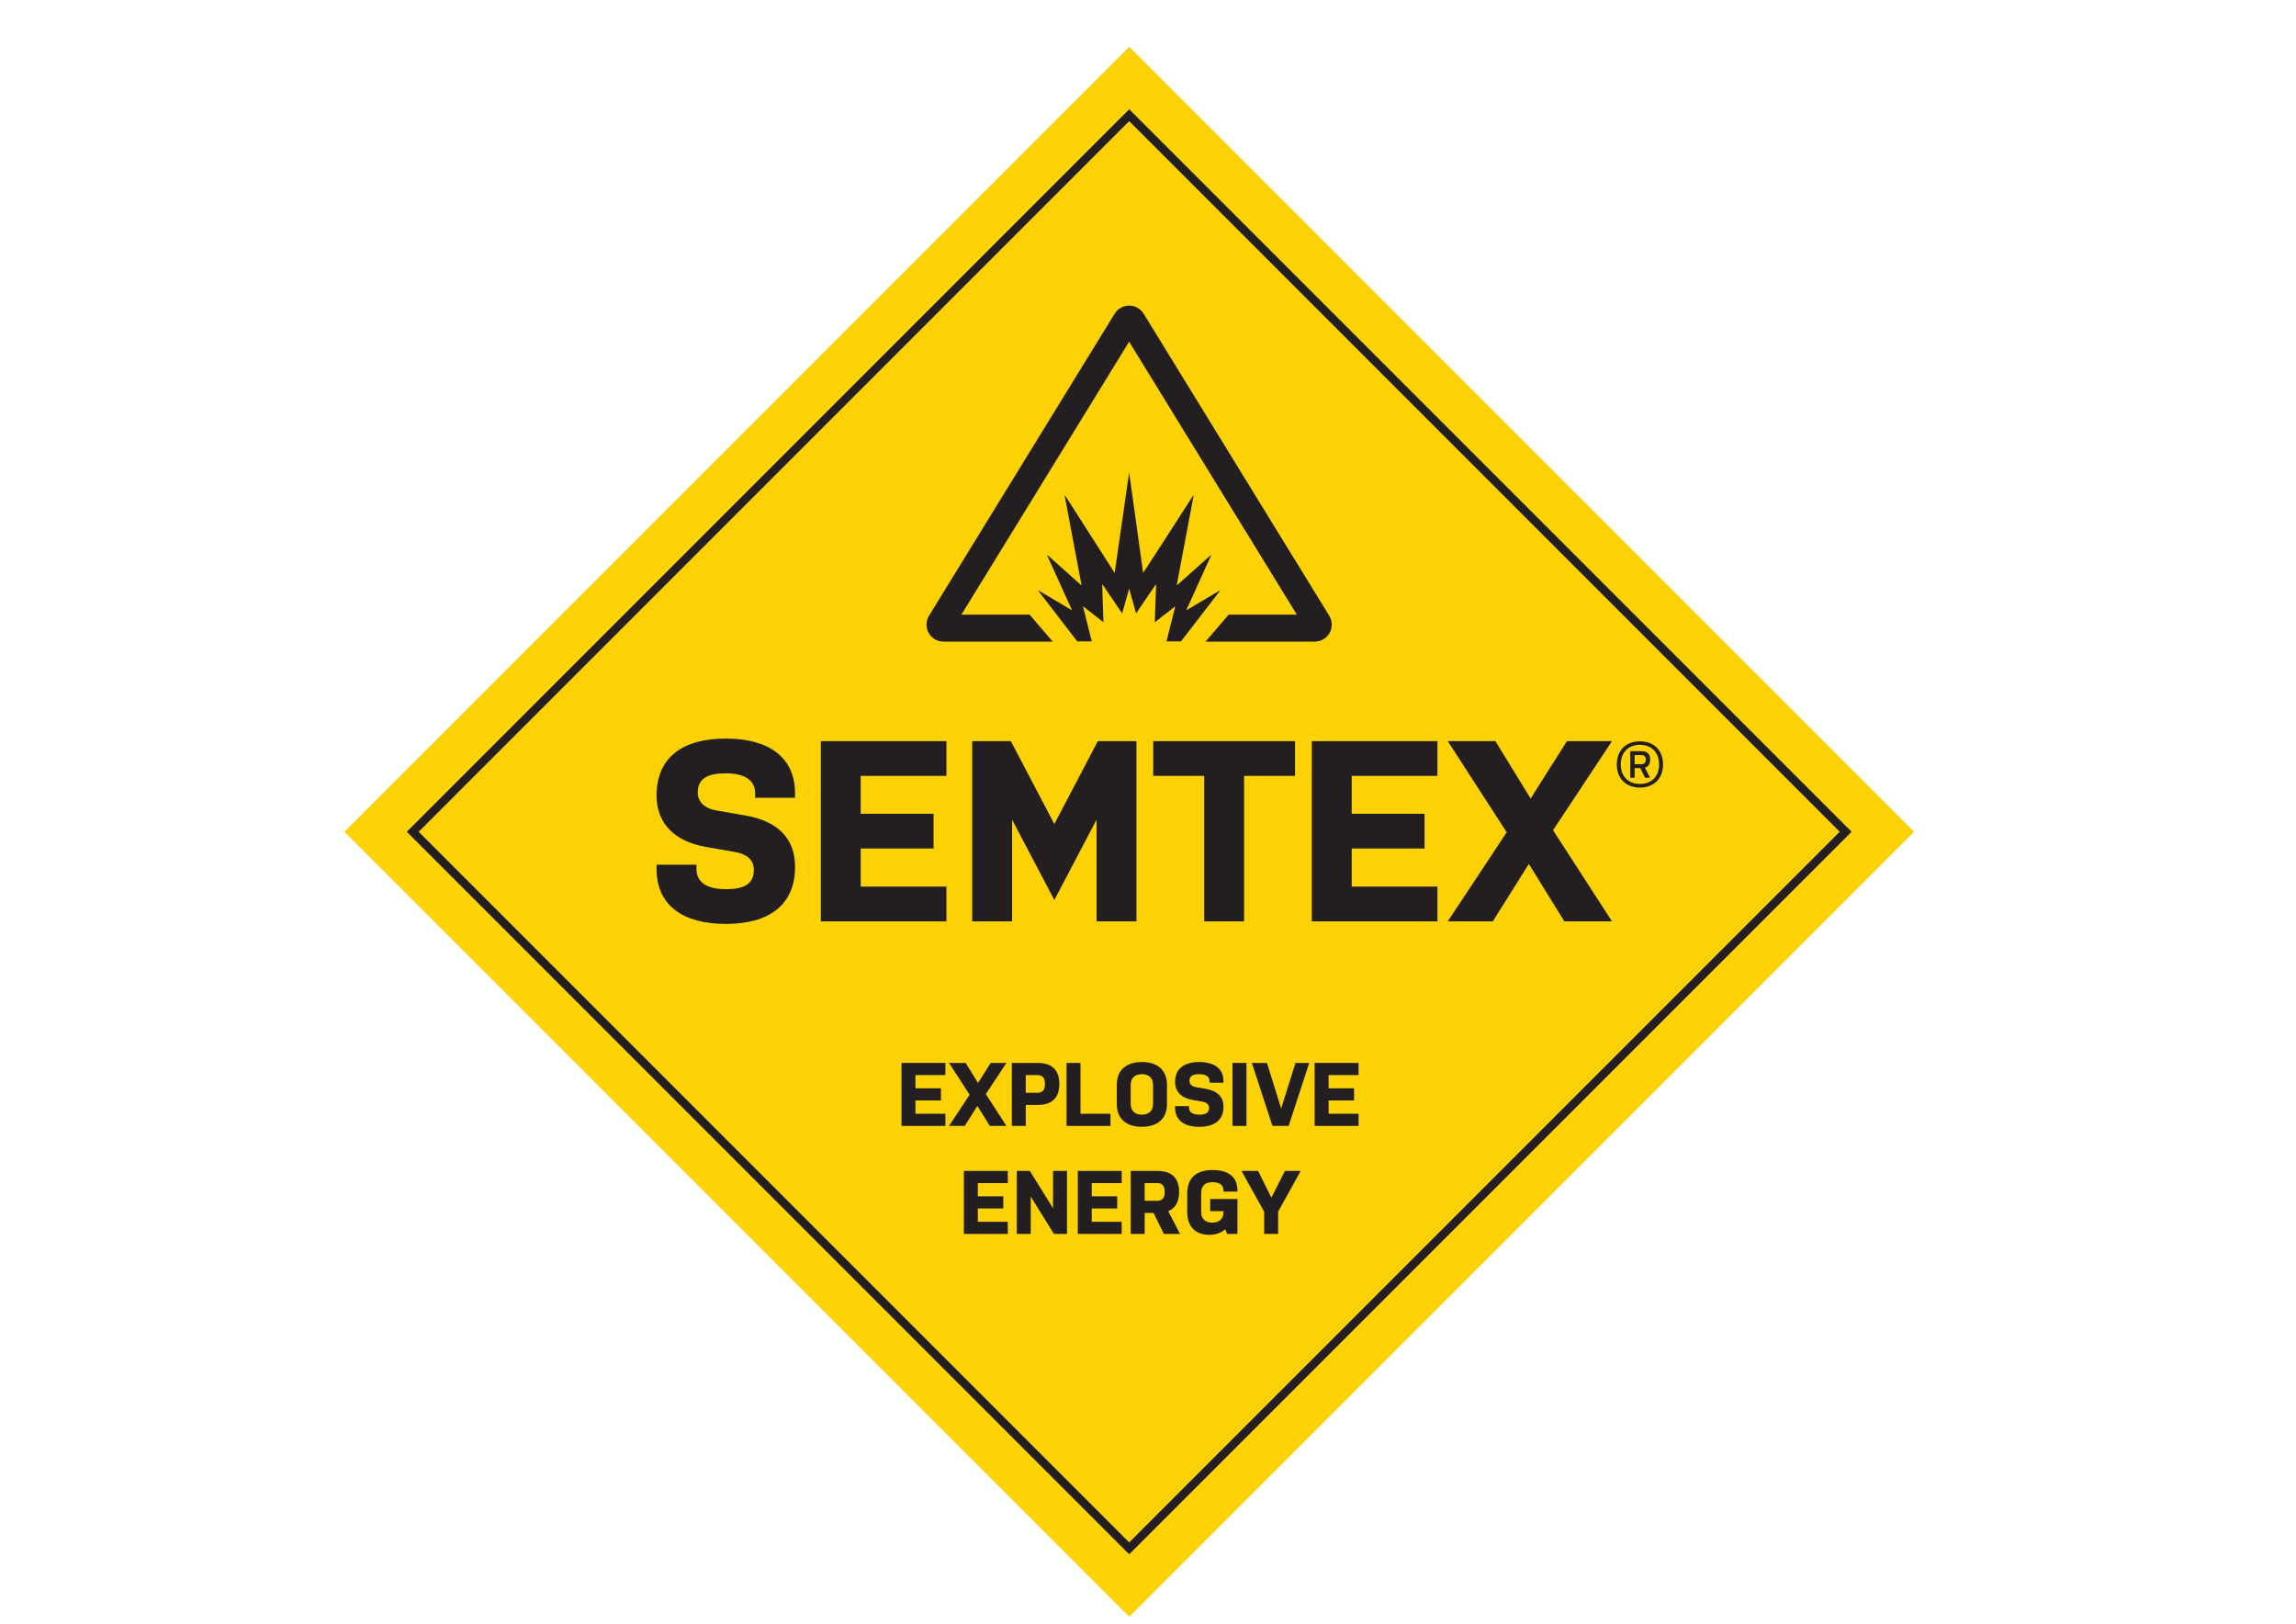<?xml version="1.0" encoding="UTF-8" standalone="no"?>
<!-- Created with Inkscape (http://www.inkscape.org/) -->

<svg
   xmlns:dc="http://purl.org/dc/elements/1.1/"
   xmlns:cc="http://creativecommons.org/ns#"
   xmlns:rdf="http://www.w3.org/1999/02/22-rdf-syntax-ns#"
   xmlns:svg="http://www.w3.org/2000/svg"
   xmlns="http://www.w3.org/2000/svg"
   xmlns:sodipodi="http://sodipodi.sourceforge.net/DTD/sodipodi-0.dtd"
   xmlns:inkscape="http://www.inkscape.org/namespaces/inkscape"
   id="svg2"
   version="1.1"
   inkscape:version="0.91 r13725"
   xml:space="preserve"
   width="1052.362"
   height="744.1"
   viewBox="0 0 1052.362 744.1"
   sodipodi:docname="SEMTEX Label (CMYK).svg"><defs
     id="defs6"><clipPath
       clipPathUnits="userSpaceOnUse"
       id="clipPath24"><path
         d="m 0,595.28 841.89,0 L 841.89,0 0,0 0,595.28 Z"
         id="path26"
         inkscape:connector-curvature="0" /></clipPath></defs><sodipodi:namedview
     pagecolor="#ffffff"
     bordercolor="#666666"
     borderopacity="1"
     objecttolerance="10"
     gridtolerance="10"
     guidetolerance="10"
     inkscape:pageopacity="0"
     inkscape:pageshadow="2"
     inkscape:window-width="805"
     inkscape:window-height="480"
     id="namedview4"
     showgrid="false"
     inkscape:zoom="0.22426718"
     inkscape:cx="608.26352"
     inkscape:cy="262.10588"
     inkscape:window-x="191"
     inkscape:window-y="280"
     inkscape:window-maximized="0"
     inkscape:current-layer="g10" /><g
     id="g10"
     inkscape:groupmode="layer"
     inkscape:label="SEMTEX Label (CMYK)"
     transform="matrix(1.25,0,0,-1.25,0,744.1)"><g
       id="g12"
       transform="matrix(3.076,0,0,3.076,701.828,290.337)"><path
         d="M 0,0 -93.554,-93.553 -187.108,0 -93.554,93.554 0,0 Z"
         style="fill:#fcd205;fill-opacity:1;fill-rule:nonzero;stroke:none"
         id="path14"
         inkscape:connector-curvature="0" /></g><g
       id="g16"
       transform="matrix(3.076,0,0,3.076,153.517,290.337)"><path
         d="M 0,0 84.697,-84.697 169.395,0 84.697,84.698 0,0 Z M 84.697,-86.112 -1.414,0 84.697,86.112 170.809,0 84.697,-86.112 Z"
         style="fill:#231f20;fill-opacity:1;fill-rule:nonzero;stroke:none"
         id="path18"
         inkscape:connector-curvature="0" /></g><g
       id="g20"
       transform="matrix(3.076,0,0,3.076,-882.866,-626.037)"><g
         id="g22"
         clip-path="url(#clipPath24)"><g
           id="g28"
           transform="translate(374.704,295.488)"><path
             d="m 0,0 -3.529,0.614 c -3.683,0.644 -5.892,2.761 -5.892,6.137 0,4.572 3.161,6.781 8.255,6.781 5.093,0 8.254,-2.209 8.254,-6.536 l 0,-0.521 -4.756,0 0,0.521 c 0,1.596 -1.289,2.394 -3.498,2.394 -2.21,0 -3.345,-0.645 -3.345,-2.302 0,-1.135 0.889,-1.902 2.179,-2.117 L 1.196,4.357 c 3.867,-0.675 5.892,-2.761 5.892,-6.106 0,-4.603 -3.161,-6.812 -8.254,-6.812 -5.094,0 -8.255,2.209 -8.255,6.536 l 0,0.522 4.757,0 0,-0.522 c 0,-1.596 1.288,-2.394 3.498,-2.394 2.209,0 3.344,0.614 3.344,2.333 C 2.178,-0.92 1.288,-0.215 0,0"
             style="fill:#231f20;fill-opacity:1;fill-rule:nonzero;stroke:none"
             id="path30"
             inkscape:connector-curvature="0" /></g><g
           id="g32"
           transform="translate(384.864,308.714)"><path
             d="m 0,0 14.974,0 0,-4.143 -10.218,0 0,-4.511 8.684,0 0,-4.142 -8.684,0 0,-4.541 10.218,0 0,-4.143 L 0,-21.48 0,0 Z"
             style="fill:#231f20;fill-opacity:1;fill-rule:nonzero;stroke:none"
             id="path34"
             inkscape:connector-curvature="0" /></g><g
           id="g36"
           transform="translate(417.732,299.354)"><path
             d="M 0,0 -5.032,-9.573 -10.065,0 l 0,-12.12 -4.756,0 0,21.48 4.603,0 5.186,-9.881 5.185,9.881 4.603,0 0,-21.48 L 0,-12.12 0,0 Z"
             style="fill:#231f20;fill-opacity:1;fill-rule:nonzero;stroke:none"
             id="path38"
             inkscape:connector-curvature="0" /></g><g
           id="g40"
           transform="translate(424.487,308.714)"><path
             d="m 0,0 16.908,0 0,-4.143 -6.076,0 0,-17.337 -4.757,0 0,17.337 L 0,-4.143 0,0 Z"
             style="fill:#231f20;fill-opacity:1;fill-rule:nonzero;stroke:none"
             id="path42"
             inkscape:connector-curvature="0" /></g><g
           id="g44"
           transform="translate(443.393,308.714)"><path
             d="m 0,0 14.973,0 0,-4.143 -10.218,0 0,-4.511 8.684,0 0,-4.142 -8.684,0 0,-4.541 10.218,0 0,-4.143 L 0,-21.48 0,0 Z"
             style="fill:#231f20;fill-opacity:1;fill-rule:nonzero;stroke:none"
             id="path46"
             inkscape:connector-curvature="0" /></g><g
           id="g48"
           transform="translate(469.264,294.077)"><path
             d="m 0,0 -4.296,-6.843 -5.37,0 7.027,10.617 -7.027,10.863 5.676,0 4.204,-6.844 4.328,6.844 5.369,0 L 2.884,4.019 9.911,-6.843 4.234,-6.843 0,0 Z"
             style="fill:#231f20;fill-opacity:1;fill-rule:nonzero;stroke:none"
             id="path50"
             inkscape:connector-curvature="0" /></g><g
           id="g52"
           transform="translate(394.483,270.362)"><path
             d="m 0,0 5.235,0 0,-1.448 -3.573,0 0,-1.577 3.036,0 0,-1.449 -3.036,0 0,-1.587 3.573,0 0,-1.448 L 0,-7.509 0,0 Z"
             style="fill:#231f20;fill-opacity:1;fill-rule:nonzero;stroke:none"
             id="path54"
             inkscape:connector-curvature="0" /></g><g
           id="g56"
           transform="translate(403.526,265.245)"><path
             d="m 0,0 -1.502,-2.392 -1.877,0 2.456,3.711 -2.456,3.798 1.984,0 1.47,-2.393 1.513,2.393 1.877,0 -2.457,-3.712 2.457,-3.797 -1.985,0 L 0,0 Z"
             style="fill:#231f20;fill-opacity:1;fill-rule:nonzero;stroke:none"
             id="path58"
             inkscape:connector-curvature="0" /></g><g
           id="g60"
           transform="translate(409.297,266.801)"><path
             d="m 0,0 1.373,0 c 0.558,0 0.912,0.257 0.912,1.061 0,0.805 -0.365,1.052 -0.912,1.052 L 0,2.113 0,0 Z m -1.663,3.561 3.09,0 c 1.555,0 2.574,-0.729 2.574,-2.5 0,-1.77 -1.008,-2.51 -2.574,-2.51 l -1.427,0 0,-2.499 -1.663,0 0,7.509"
             style="fill:#231f20;fill-opacity:1;fill-rule:nonzero;stroke:none"
             id="path62"
             inkscape:connector-curvature="0" /></g><g
           id="g64"
           transform="translate(414.156,270.362)"><path
             d="m 0,0 1.663,0 0,-6.061 3.572,0 0,-1.448 L 0,-7.509 0,0 Z"
             style="fill:#231f20;fill-opacity:1;fill-rule:nonzero;stroke:none"
             id="path66"
             inkscape:connector-curvature="0" /></g><g
           id="g68"
           transform="translate(424.465,267.745)"><path
             d="M 0,0 C 0,0.847 -0.526,1.276 -1.32,1.276 -2.135,1.276 -2.66,0.847 -2.66,0 l 0,-2.275 c 0,-0.847 0.525,-1.276 1.319,-1.276 0.815,0 1.341,0.429 1.341,1.276 L 0,0 Z m 1.663,-2.275 c 0,-1.801 -1.181,-2.724 -3.004,-2.724 -1.802,0 -2.982,0.923 -2.982,2.724 l 0,2.275 c 0,1.802 1.18,2.724 3.003,2.724 1.802,0 2.983,-0.922 2.983,-2.724 l 0,-2.275"
             style="fill:#231f20;fill-opacity:1;fill-rule:nonzero;stroke:none"
             id="path70"
             inkscape:connector-curvature="0" /></g><g
           id="g72"
           transform="translate(430.387,265.739)"><path
             d="m 0,0 -1.234,0.214 c -1.287,0.225 -2.059,0.966 -2.059,2.145 0,1.599 1.104,2.371 2.884,2.371 1.782,0 2.886,-0.772 2.886,-2.285 l 0,-0.182 -1.662,0 0,0.182 c 0,0.558 -0.451,0.837 -1.224,0.837 -0.771,0 -1.168,-0.225 -1.168,-0.804 0,-0.397 0.311,-0.666 0.761,-0.741 L 0.418,1.522 c 1.351,-0.235 2.059,-0.964 2.059,-2.134 0,-1.609 -1.104,-2.381 -2.886,-2.381 -1.78,0 -2.884,0.772 -2.884,2.285 l 0,0.182 1.662,0 0,-0.182 c 0,-0.559 0.451,-0.837 1.222,-0.837 0.773,0 1.17,0.214 1.17,0.815 C 0.761,-0.322 0.45,-0.075 0,0"
             style="fill:#231f20;fill-opacity:1;fill-rule:nonzero;stroke:none"
             id="path74"
             inkscape:connector-curvature="0" /></g><path
           d="m 433.937,262.853 1.663,0 0,7.509 -1.663,0 0,-7.509 z"
           style="fill:#231f20;fill-opacity:1;fill-rule:nonzero;stroke:none"
           id="path76"
           inkscape:connector-curvature="0" /><g
           id="g78"
           transform="translate(436.243,270.362)"><path
             d="M 0,0 1.803,0 3.497,-5.438 5.203,0 6.844,0 4.388,-7.509 2.457,-7.509 0,0 Z"
             style="fill:#231f20;fill-opacity:1;fill-rule:nonzero;stroke:none"
             id="path80"
             inkscape:connector-curvature="0" /></g><g
           id="g82"
           transform="translate(443.73,270.362)"><path
             d="m 0,0 5.236,0 0,-1.448 -3.572,0 0,-1.577 3.035,0 0,-1.449 -3.035,0 0,-1.587 3.572,0 0,-1.448 L 0,-7.509 0,0 Z"
             style="fill:#231f20;fill-opacity:1;fill-rule:nonzero;stroke:none"
             id="path84"
             inkscape:connector-curvature="0" /></g><g
           id="g86"
           transform="translate(401.916,257.489)"><path
             d="m 0,0 5.235,0 0,-1.448 -3.572,0 0,-1.576 3.036,0 0,-1.449 -3.036,0 0,-1.588 3.572,0 0,-1.448 L 0,-7.509 0,0 Z"
             style="fill:#231f20;fill-opacity:1;fill-rule:nonzero;stroke:none"
             id="path88"
             inkscape:connector-curvature="0" /></g><g
           id="g90"
           transform="translate(409.887,254.432)"><path
             d="m 0,0 0,-4.452 -1.663,0 0,7.509 1.556,0 2.767,-4.451 0,4.451 1.663,0 0,-7.509 -1.556,0 L 0,0 Z"
             style="fill:#231f20;fill-opacity:1;fill-rule:nonzero;stroke:none"
             id="path92"
             inkscape:connector-curvature="0" /></g><g
           id="g94"
           transform="translate(415.497,257.489)"><path
             d="m 0,0 5.235,0 0,-1.448 -3.572,0 0,-1.576 3.035,0 0,-1.449 -3.035,0 0,-1.588 3.572,0 0,-1.448 L 0,-7.509 0,0 Z"
             style="fill:#231f20;fill-opacity:1;fill-rule:nonzero;stroke:none"
             id="path96"
             inkscape:connector-curvature="0" /></g><g
           id="g98"
           transform="translate(423.467,253.928)"><path
             d="m 0,0 1.48,0 c 0.558,0 0.912,0.257 0.912,1.062 0,0.805 -0.365,1.051 -0.912,1.051 L 0,2.113 0,0 Z m -1.662,3.561 3.196,0 c 1.556,0 2.574,-0.73 2.574,-2.499 0,-1.223 -0.482,-1.963 -1.298,-2.296 l 1.406,-2.714 -1.931,0 -1.223,2.5 -1.062,0 0,-2.5 -1.662,0 0,7.509"
             style="fill:#231f20;fill-opacity:1;fill-rule:nonzero;stroke:none"
             id="path100"
             inkscape:connector-curvature="0" /></g><g
           id="g102"
           transform="translate(432.864,252.597)"><path
             d="m 0,0 0,0.097 -1.588,0 0,1.448 3.25,0 0,-4.162 -1.222,0 -0.247,0.558 c -0.461,-0.44 -1.126,-0.665 -1.91,-0.665 -1.534,0 -2.606,0.89 -2.606,2.724 l 0,2.221 c 0,1.909 1.18,2.778 3.004,2.778 1.759,0 2.981,-0.697 2.981,-2.445 l 0,-0.129 -1.662,0 0,0.129 c 0,0.697 -0.526,0.997 -1.319,0.997 -0.816,0 -1.341,-0.375 -1.341,-1.33 L -2.66,0 c 0,-0.846 0.525,-1.276 1.319,-1.276 C -0.526,-1.276 0,-0.846 0,0"
             style="fill:#231f20;fill-opacity:1;fill-rule:nonzero;stroke:none"
             id="path104"
             inkscape:connector-curvature="0" /></g><g
           id="g106"
           transform="translate(439.376,249.98)"><path
             d="m 0,0 -1.663,0 0,2.65 -2.703,4.859 1.984,0 1.577,-3.186 1.619,3.186 1.878,0 L 0,2.65 0,0 Z"
             style="fill:#231f20;fill-opacity:1;fill-rule:nonzero;stroke:none"
             id="path108"
             inkscape:connector-curvature="0" /></g><g
           id="g110"
           transform="translate(445.47,323.658)"><path
             d="m 0,0 -22.122,35.993 c -0.372,0.606 -1.019,0.968 -1.732,0.968 -0.712,0 -1.359,-0.362 -1.73,-0.967 L -47.708,0 c -0.382,-0.624 -0.399,-1.407 -0.041,-2.046 0.358,-0.64 1.037,-1.038 1.772,-1.038 l 13.013,0 -2.754,3.218 -8.129,0 19.993,32.53 19.994,-32.53 -8.129,0 -2.754,-3.218 13.012,0 c 0.735,0 1.415,0.398 1.773,1.038 C 0.399,-1.407 0.383,-0.624 0,0 m -13.04,3.015 c -1.316,-0.78 -2.629,-1.558 -4.009,-2.375 1.002,2.216 1.976,4.371 2.95,6.525 -0.019,0.011 -0.038,0.022 -0.057,0.033 -1.322,-1.181 -2.645,-2.362 -3.967,-3.542 -0.017,0.006 -0.034,0.012 -0.051,0.018 0.666,3.537 1.333,7.074 2,10.611 -0.022,0.006 -0.043,0.012 -0.064,0.018 -1.964,-3.067 -5.928,-9.201 -5.946,-9.199 l -1.67,11.98 L -25.578,5.1 c -1.964,3.068 -3.927,6.136 -5.891,9.203 -0.021,-0.006 -0.043,-0.012 -0.064,-0.018 0.667,-3.537 1.333,-7.074 2,-10.611 -0.017,-0.006 -0.034,-0.012 -0.051,-0.018 -1.323,1.18 -2.645,2.361 -3.967,3.542 -0.019,-0.011 -0.038,-0.022 -0.057,-0.033 0.974,-2.154 1.948,-4.309 2.95,-6.525 -1.38,0.817 -2.693,1.595 -4.009,2.375 -0.011,-0.021 -0.02,-0.031 -0.017,-0.035 1.548,-2.014 3.097,-4.027 4.649,-6.039 l 1.73,0 c -0.351,1.398 -0.693,2.76 -1.051,4.187 0.838,-0.652 1.617,-1.256 2.443,-1.898 -0.053,1.519 -0.104,2.989 -0.155,4.46 0.021,0.002 0.042,0.004 0.064,0.006 0.761,-1.12 1.522,-2.24 2.321,-3.417 l 0.829,2.959 0.83,-2.959 c 0.799,1.177 1.56,2.297 2.321,3.417 0.021,-0.002 0.043,-0.004 0.064,-0.006 -0.051,-1.471 -0.103,-2.941 -0.156,-4.46 0.827,0.642 1.606,1.246 2.444,1.898 -0.358,-1.427 -0.7,-2.789 -1.051,-4.187 l 1.73,0 c 1.552,2.012 3.101,4.025 4.649,6.039 0.003,0.004 -0.006,0.014 -0.017,0.035"
             style="fill:#231f20;fill-opacity:1;fill-rule:nonzero;stroke:none"
             id="path112"
             inkscape:connector-curvature="0" /></g><g
           id="g114"
           transform="translate(482.686,307.051)"><path
             d="m 0,0 -0.811,0 0,-1.08 0.811,0 c 0.305,0 0.521,0.162 0.521,0.54 C 0.521,-0.162 0.305,0 0,0 m 0.414,-1.494 0.612,-1.206 -0.595,0 -0.576,1.152 -0.666,0 0,-1.152 -0.522,0 0,3.169 1.35,0 c 0.63,0 1.026,-0.306 1.026,-0.99 0,-0.541 -0.234,-0.865 -0.629,-0.973 m -0.595,-1.944 c 1.387,0 2.287,0.9 2.287,2.322 0,1.423 -0.9,2.341 -2.287,2.341 -1.386,0 -2.286,-0.918 -2.286,-2.341 0,-1.422 0.9,-2.322 2.286,-2.322 m 0,5.077 c 1.675,0 2.755,-1.08 2.755,-2.755 0,-1.675 -1.08,-2.755 -2.755,-2.755 -1.674,0 -2.755,1.08 -2.755,2.755 0,1.675 1.081,2.755 2.755,2.755"
             style="fill:#231f20;fill-opacity:1;fill-rule:nonzero;stroke:none"
             id="path116"
             inkscape:connector-curvature="0" /></g></g></g></g></svg>